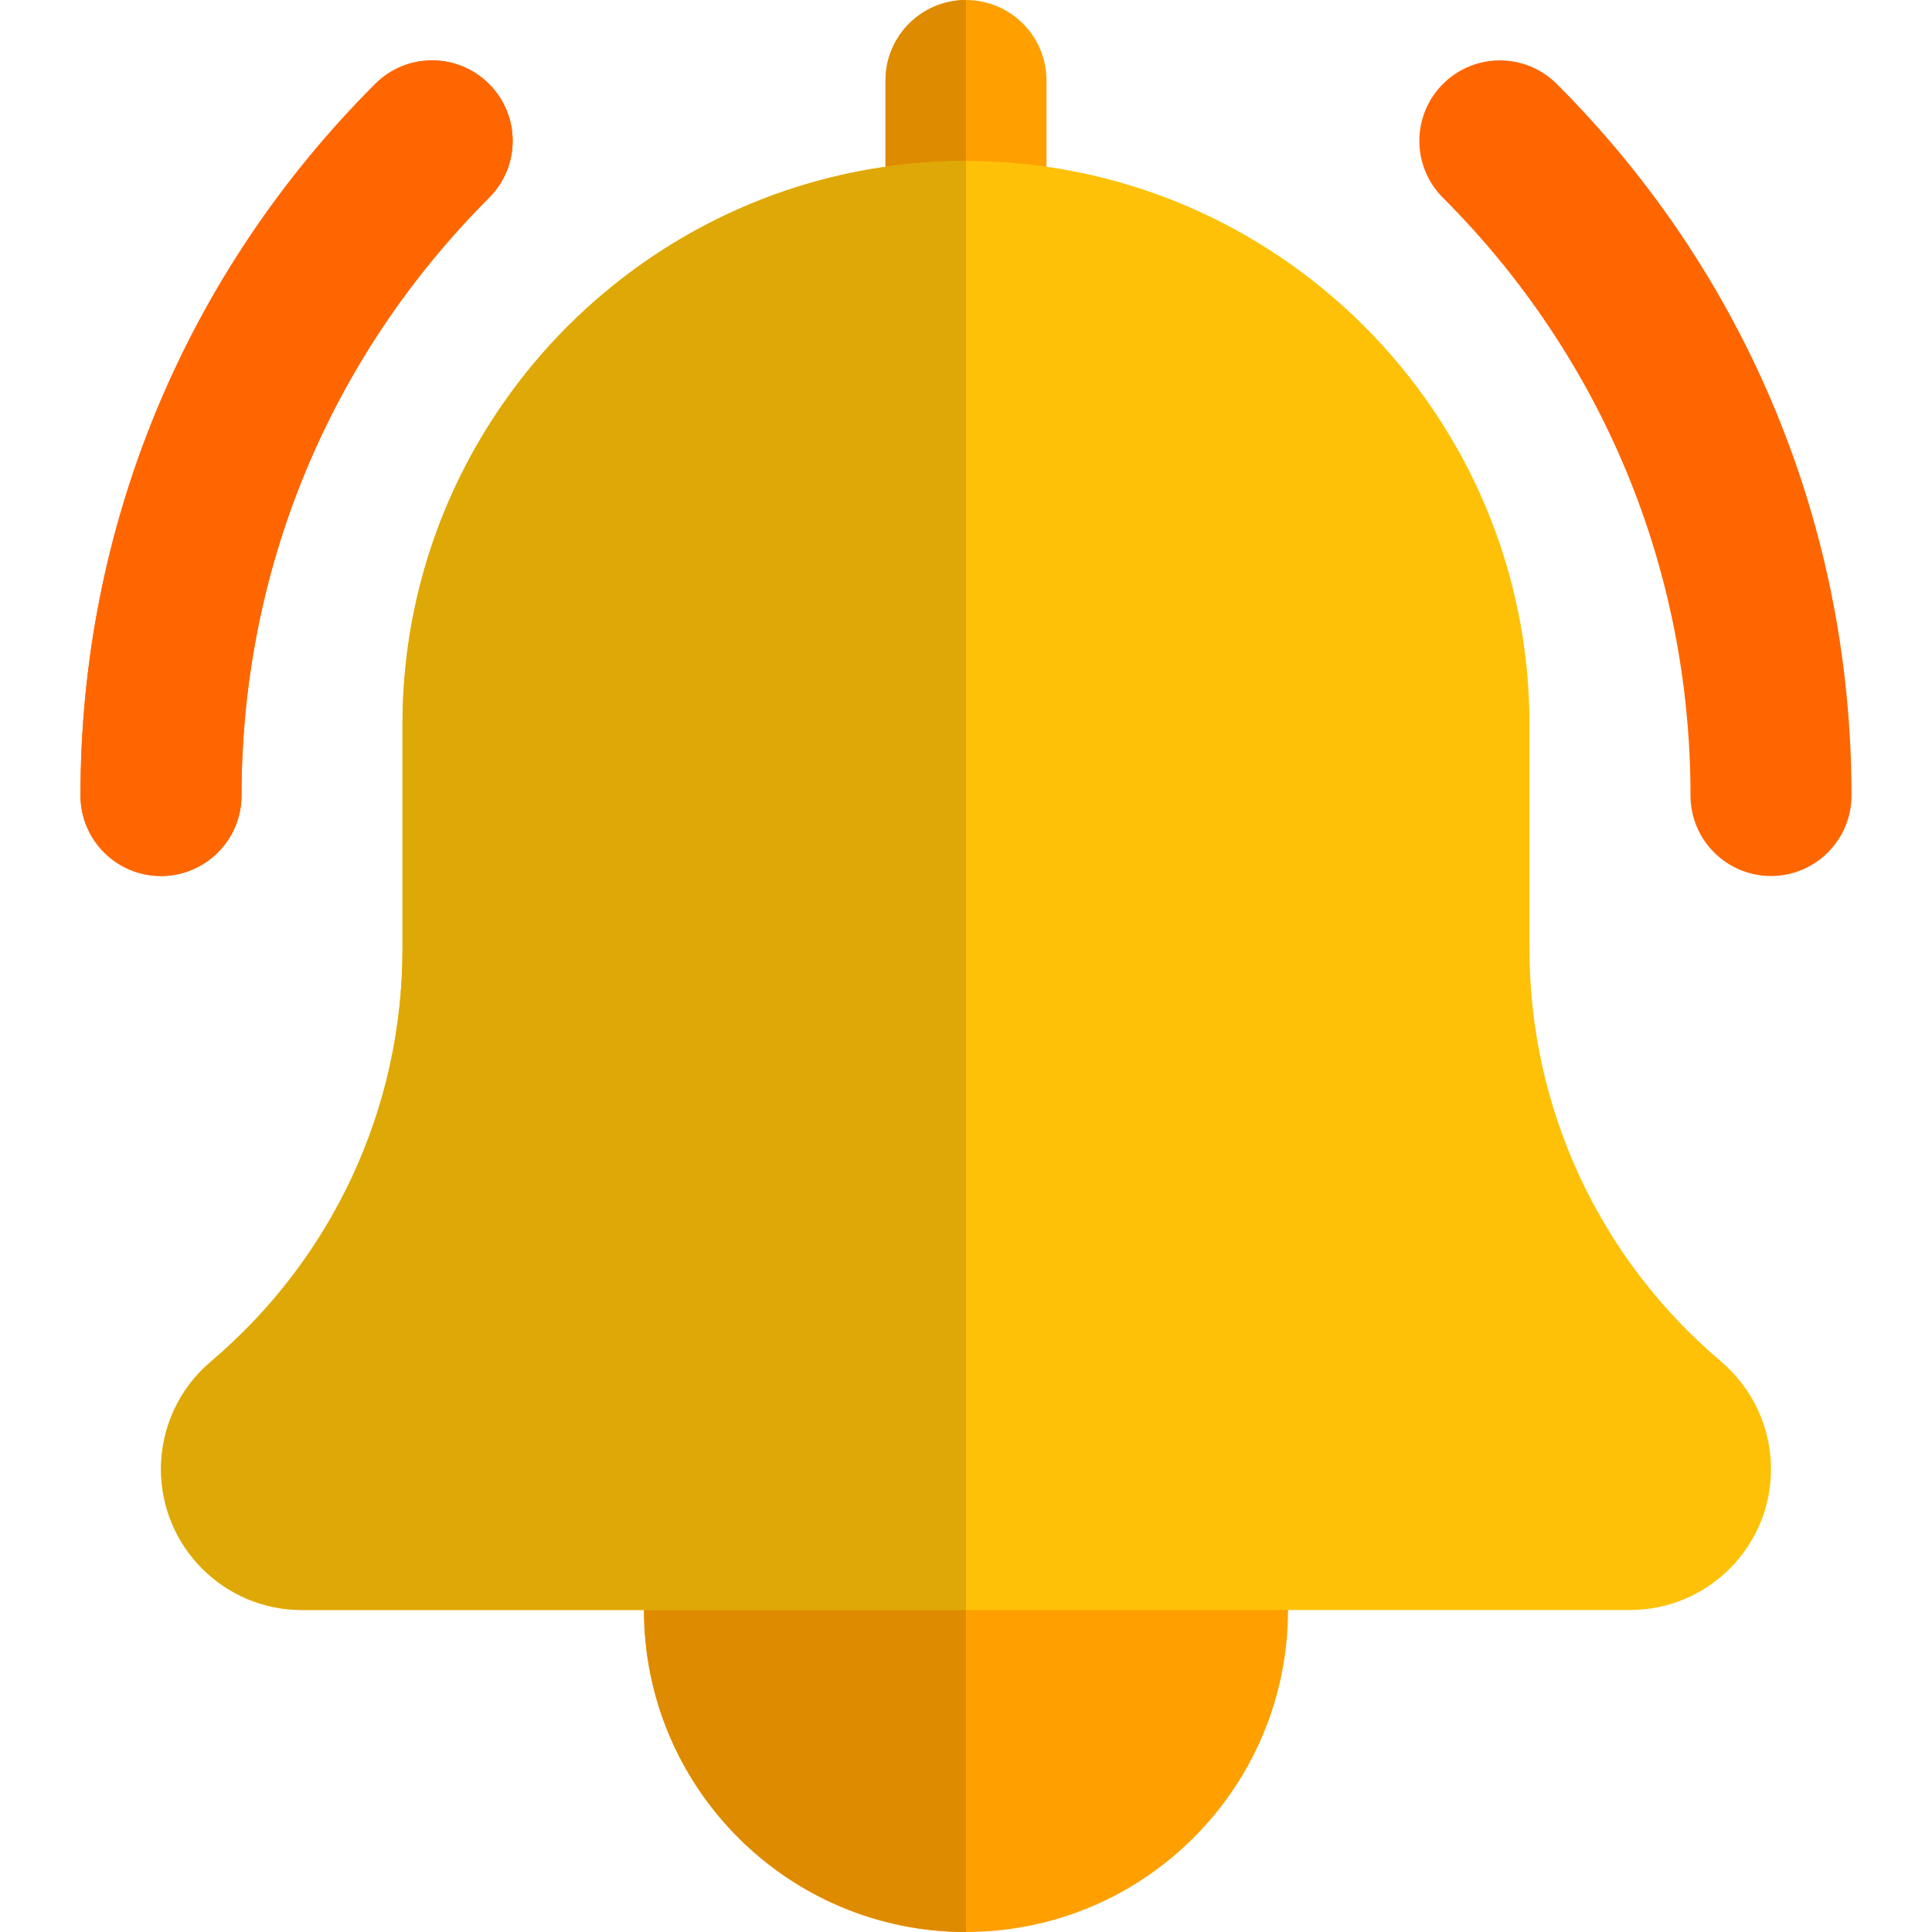 <svg width="33" height="33" viewBox="0 0 33 33" fill="none" xmlns="http://www.w3.org/2000/svg">
<g clip-path="url(#clip0)">
<path d="M30.25 14.963C29.491 14.963 28.875 14.347 28.875 13.588C28.875 9.731 27.373 6.106 24.647 3.378C24.109 2.841 24.109 1.972 24.647 1.434C25.184 0.897 26.053 0.897 26.591 1.434C29.837 4.681 31.625 8.997 31.625 13.588C31.625 14.347 31.009 14.963 30.25 14.963Z" fill="#FF6600"/>
<path d="M2.75 14.963C1.991 14.963 1.375 14.347 1.375 13.588C1.375 8.997 3.163 4.681 6.409 1.434C6.946 0.897 7.815 0.897 8.353 1.434C8.891 1.972 8.891 2.841 8.353 3.378C5.627 6.105 4.125 9.731 4.125 13.588C4.125 14.347 3.509 14.963 2.75 14.963Z" fill="#FF6600"/>
<path d="M22 27.5C22 30.537 19.537 33 16.5 33C13.463 33 11 30.537 11 27.5C11 24.462 13.463 22 16.5 22C19.537 22 22 24.462 22 27.5Z" fill="#FFA000"/>
<path d="M16.5 5.5C15.741 5.5 15.125 4.884 15.125 4.125V1.375C15.125 0.616 15.741 0 16.5 0C17.259 0 17.875 0.616 17.875 1.375V4.125C17.875 4.884 17.259 5.5 16.5 5.5Z" fill="#FFA000"/>
<path d="M29.396 23.254C27.317 21.497 26.125 18.93 26.125 16.209V12.375C26.125 7.068 21.806 2.75 16.5 2.75C11.194 2.75 6.875 7.068 6.875 12.375V16.209C6.875 18.93 5.683 21.498 3.591 23.267C3.057 23.723 2.75 24.39 2.75 25.094C2.75 26.421 3.829 27.5 5.156 27.5H27.844C29.171 27.5 30.25 26.421 30.25 25.094C30.25 24.39 29.943 23.723 29.396 23.254Z" fill="#FFC107"/>
<path d="M7.381 1.031C7.029 1.031 6.677 1.166 6.409 1.434C3.163 4.681 1.375 8.997 1.375 13.588C1.375 14.347 1.991 14.963 2.75 14.963C3.509 14.963 4.125 14.347 4.125 13.588C4.125 9.731 5.627 6.105 8.353 3.378C8.891 2.841 8.891 1.972 8.353 1.434C8.085 1.166 7.733 1.031 7.381 1.031Z" fill="#FF6600"/>
<path d="M16.5 27.5H11C11 30.538 13.463 33 16.5 33V27.5Z" fill="#DE8B00"/>
<path d="M16.5 0C15.741 0 15.125 0.616 15.125 1.375V2.848C15.575 2.783 16.034 2.75 16.5 2.75V0Z" fill="#DE8B00"/>
<path d="M16.5 2.75C16.034 2.75 15.575 2.783 15.125 2.848C10.466 3.517 6.875 7.535 6.875 12.375V16.209C6.875 18.93 5.683 21.498 3.591 23.267C3.057 23.723 2.75 24.39 2.75 25.094C2.75 26.421 3.829 27.5 5.156 27.5H11H16.5V2.75Z" fill="#DEA806"/>
</g>
<defs>
<clipPath id="clip0">
<rect width="33" height="33" fill="white"/>
</clipPath>
</defs>
</svg>
